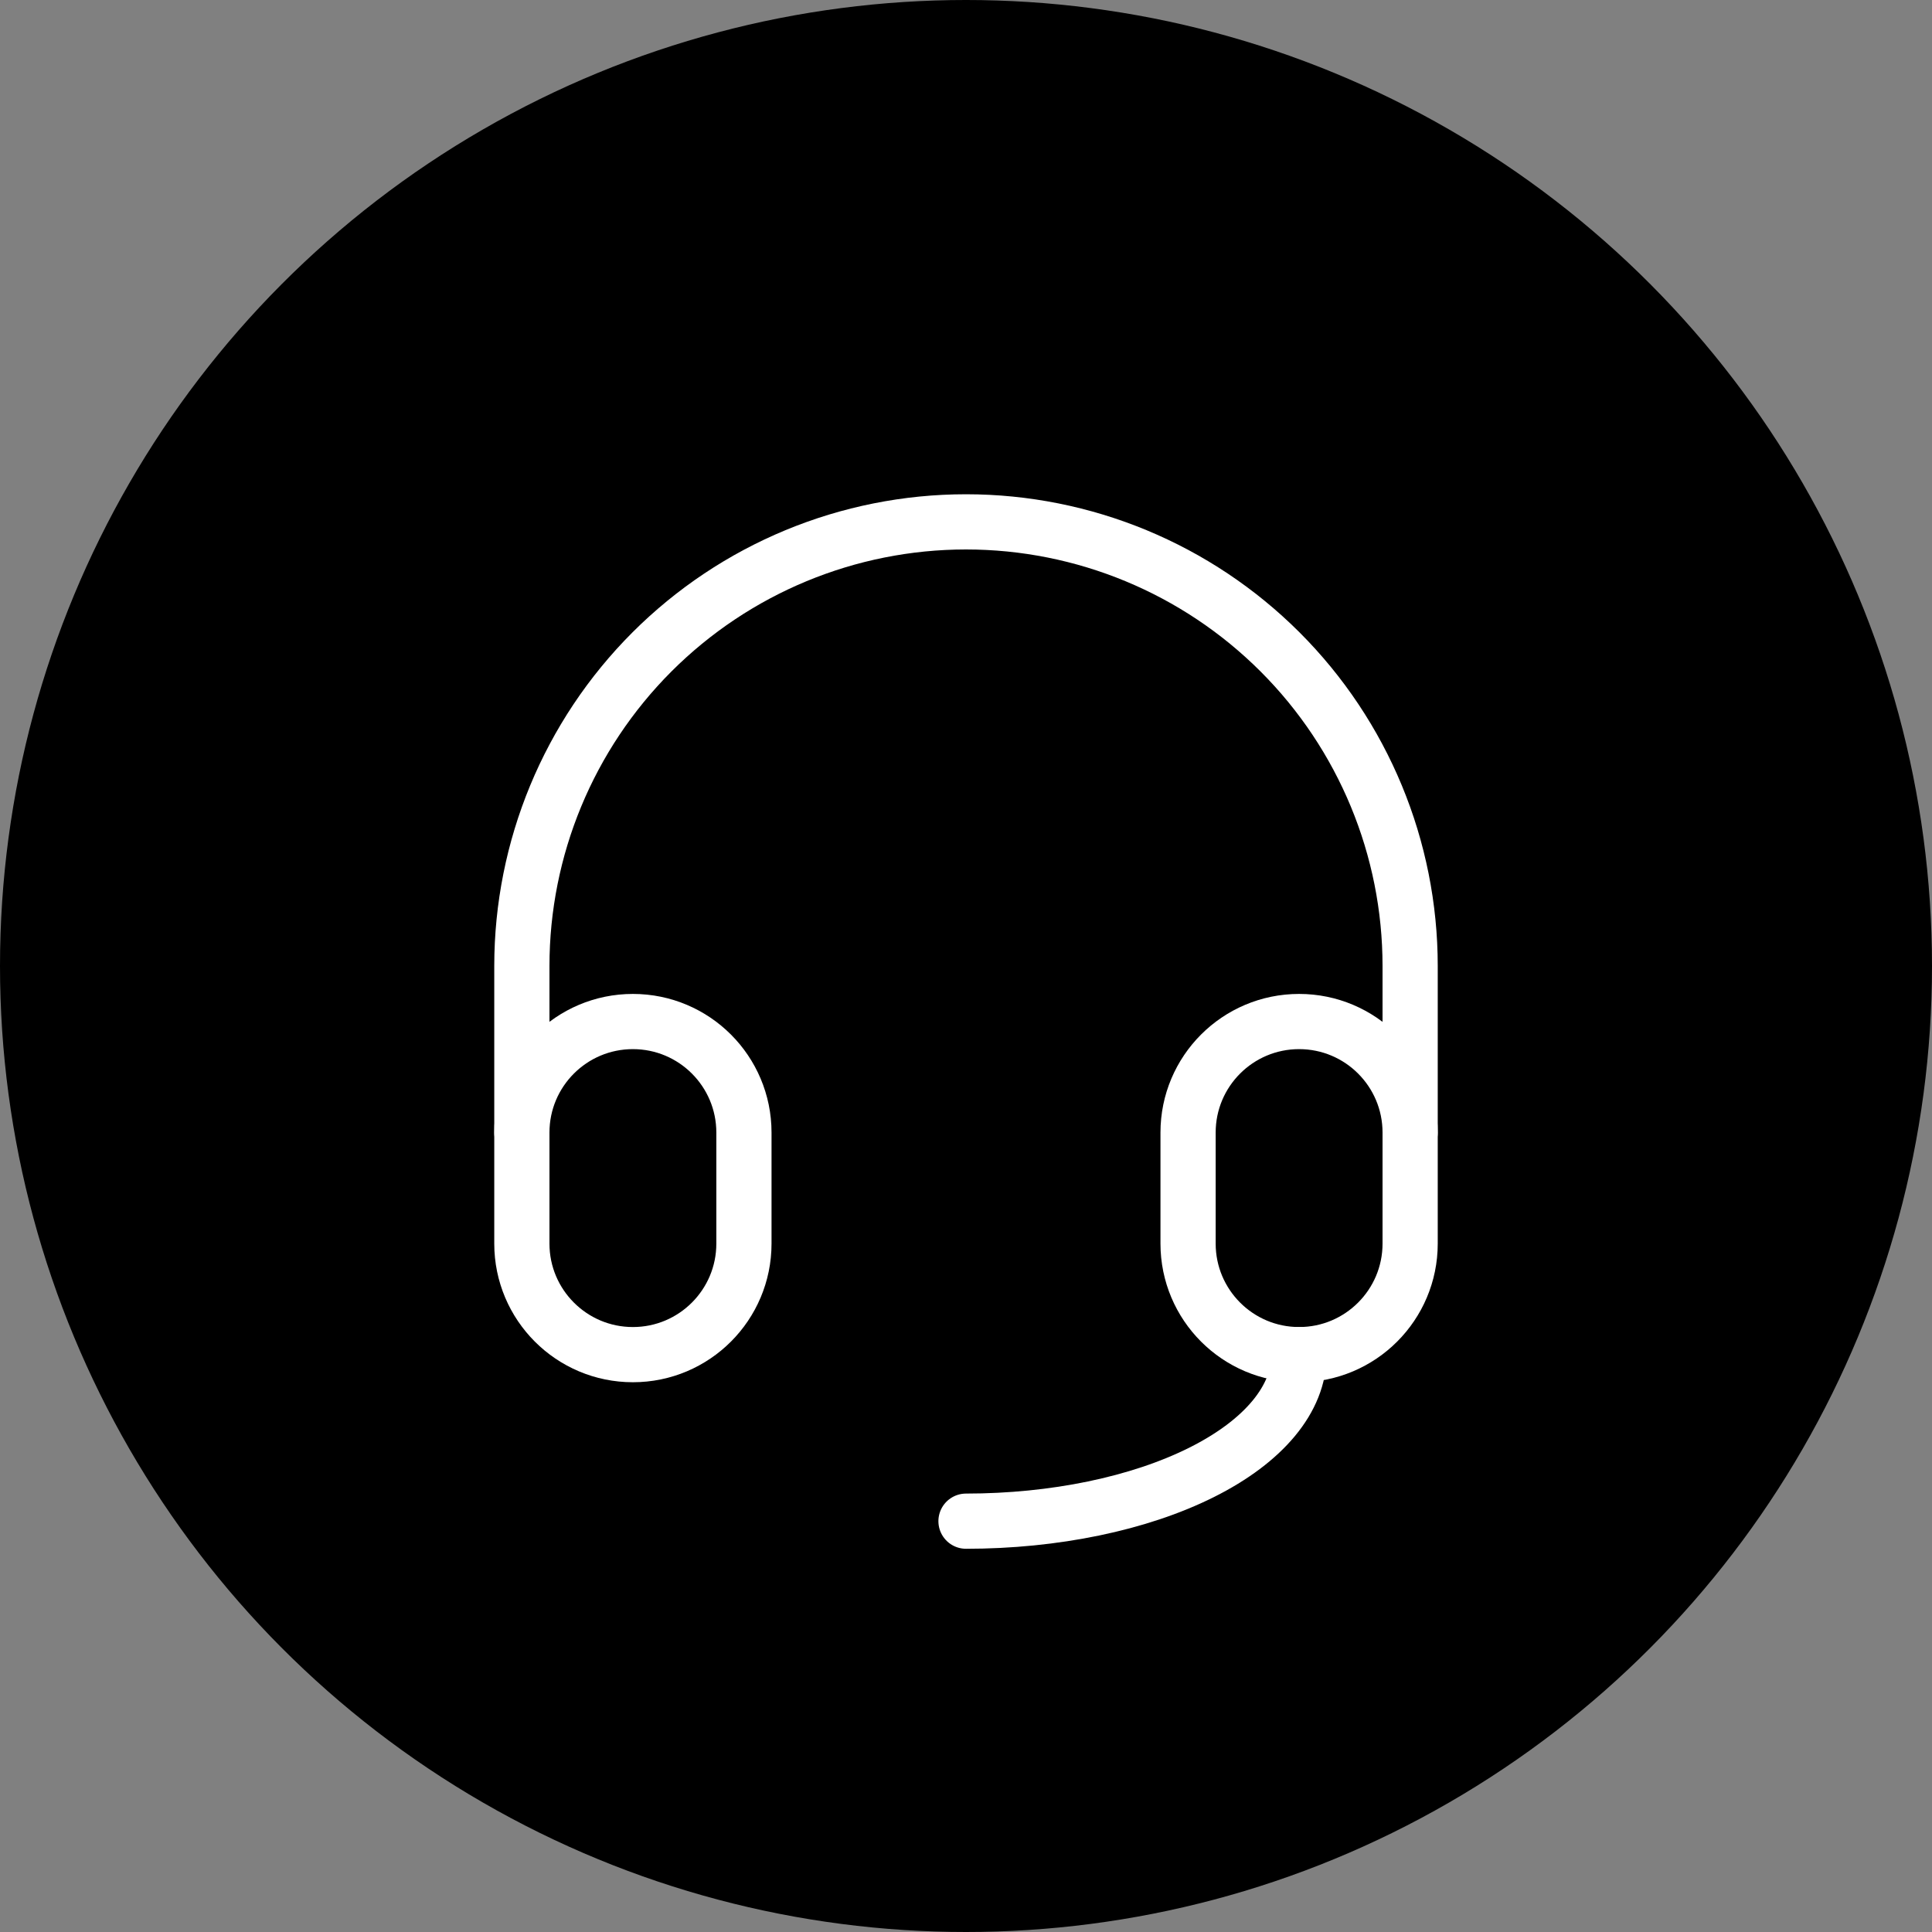 <svg width="70" height="70" viewBox="0 0 70 70" fill="none" xmlns="http://www.w3.org/2000/svg">
<rect x="0" y="0" width="70" height="70" fill="#808080" stroke="none"/>
<circle cx="35" cy="35" r="35" fill="black"/>
<g clip-path="url(#clip0_100_892)">
<path d="M26.954 41.035C26.954 38.813 25.153 37.012 22.931 37.012C20.709 37.012 18.908 38.813 18.908 41.035V45.058C18.908 47.279 20.709 49.081 22.931 49.081C25.153 49.081 26.954 47.279 26.954 45.058V41.035Z" stroke="white" stroke-width="2" stroke-linecap="round" stroke-linejoin="round"/>
<path d="M51.092 41.035C51.092 38.813 49.291 37.012 47.069 37.012C44.847 37.012 43.046 38.813 43.046 41.035V45.058C43.046 47.279 44.847 49.081 47.069 49.081C49.291 49.081 51.092 47.279 51.092 45.058V41.035Z" stroke="white" stroke-width="2" stroke-linecap="round" stroke-linejoin="round"/>
<path d="M18.908 41.035V35C18.908 30.732 20.604 26.639 23.621 23.621C26.639 20.604 30.732 18.908 35 18.908C39.268 18.908 43.361 20.604 46.379 23.621C49.397 26.639 51.092 30.732 51.092 35V41.035" stroke="white" stroke-width="2" stroke-linecap="round" stroke-linejoin="round"/>
<path d="M47.069 49.081C47.069 50.681 45.797 52.216 43.534 53.348C41.271 54.48 38.201 55.115 35 55.115" stroke="white" stroke-width="2" stroke-linecap="round" stroke-linejoin="round"/>
</g>
<defs>
<clipPath id="clip0_100_892">
<rect width="48.276" height="48.276" fill="white" transform="translate(10.862 10.862)"/>
</clipPath>
</defs>
</svg>
